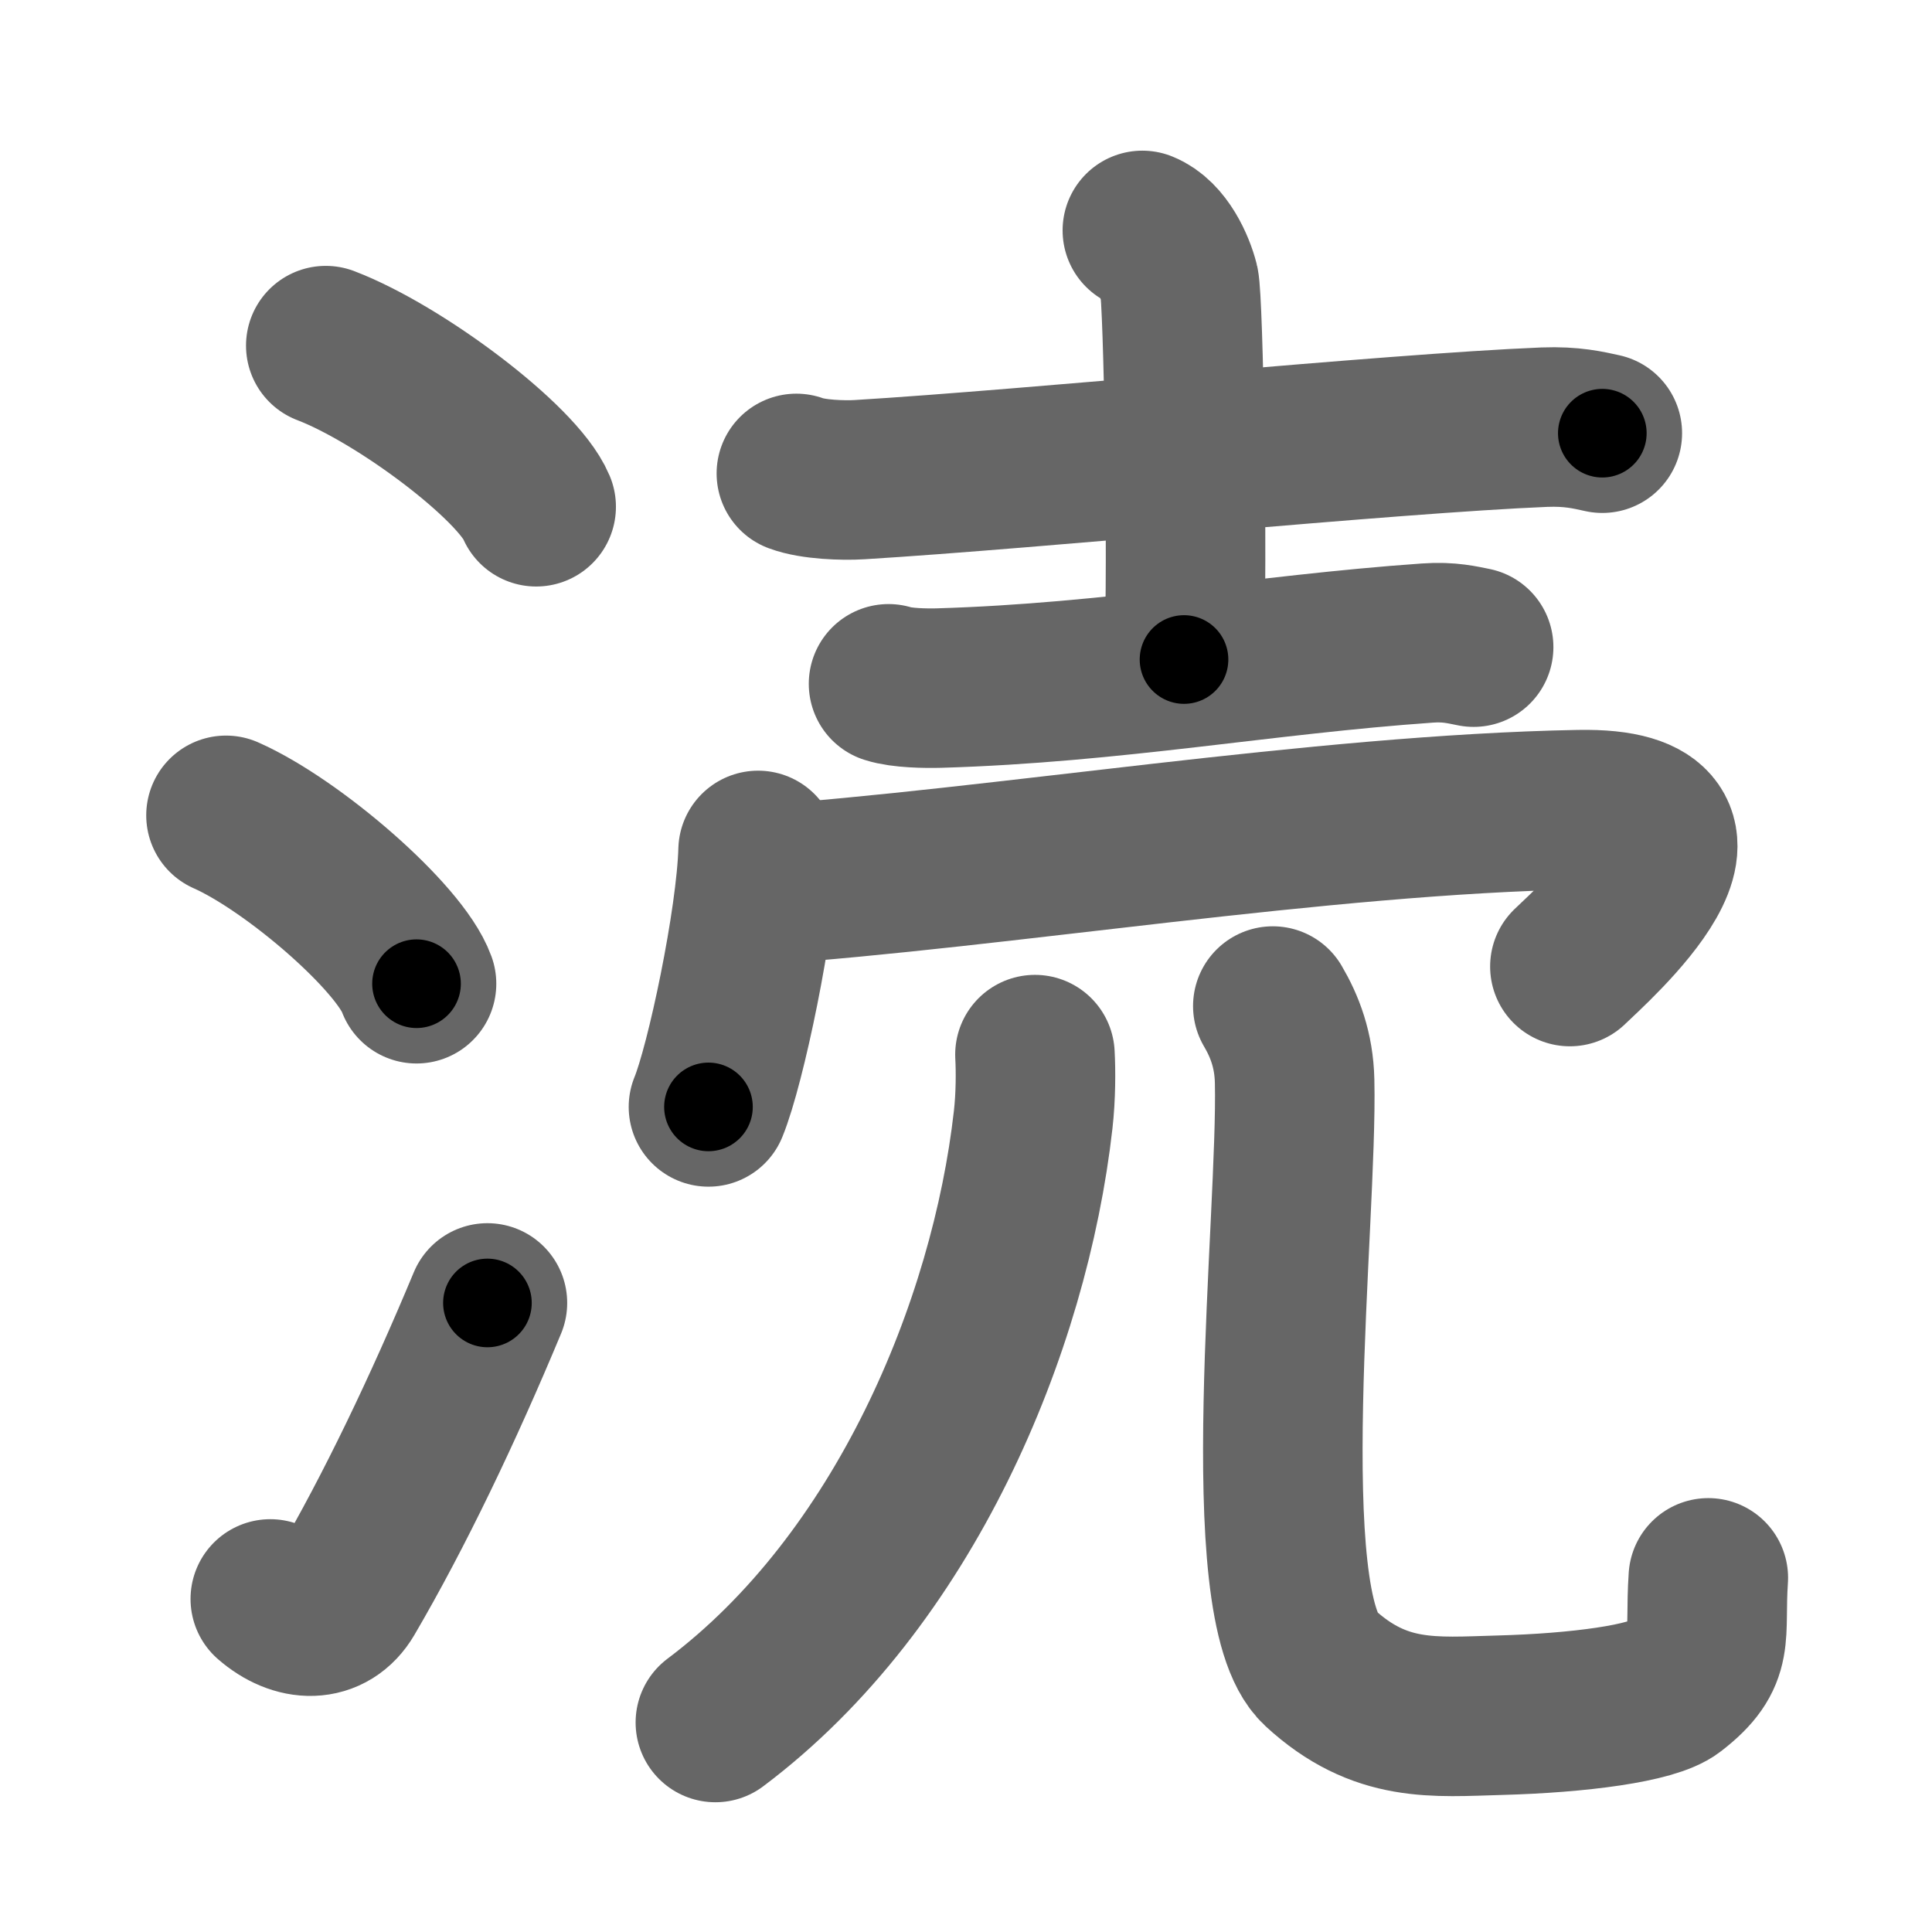 <svg xmlns="http://www.w3.org/2000/svg" width="109" height="109" viewBox="0 0 109 109" id="6d9c"><g fill="none" stroke="#666" stroke-width="9" stroke-linecap="round" stroke-linejoin="round"><g><g><path d="M18.38,19.5c4.19,1.6,10.82,6.6,11.87,9.09" /><path d="M12.75,46c3.79,1.68,9.8,6.89,10.75,9.5" /><path d="M15.25,90.21c1.5,1.31,3.31,1.36,4.25-0.25c2.75-4.7,5.5-10.45,8-16.45" /></g><g><g><path d="M44.93,26.71c0.93,0.35,2.65,0.41,3.58,0.35c9.72-0.59,30-2.61,38.62-2.96c1.56-0.06,2.49,0.17,3.27,0.34" /><path d="M64.45,13c1.15,0.46,1.85,2.06,2.08,2.97c0.23,0.91,0.5,15.53,0.27,21.24" /><path d="M50.13,38.58c0.74,0.24,2.11,0.26,2.85,0.24c9.84-0.29,18.26-1.89,27.55-2.54c1.24-0.09,1.99,0.11,2.61,0.23" /></g><g><g><path d="M42.77,47.98c-0.11,3.97-1.83,12.11-2.8,14.47" /><path d="M42.72,49.94C56.4,49,74.47,45.95,89.09,45.68c9.66-0.18,0.72,7.64-0.52,8.85" /></g><g><g><path d="M58.39,59.5c0.05,0.91,0.05,2.35-0.1,3.67C56.97,74.88,51,89.19,40.36,97.18" /></g><path d="M71.81,56.76c0.67,1.14,1.19,2.48,1.23,4.23c0.18,7.82-2.35,29.62,1.42,33.1c3.41,3.14,6.45,2.78,10.14,2.68c4.47-0.12,8.64-0.67,9.76-1.54c2.47-1.91,1.79-2.87,2.02-6.21" /></g></g></g></g></g><g fill="none" stroke="#000" stroke-width="5" stroke-linecap="round" stroke-linejoin="round"><g><g><path d="M18.38,19.5c4.19,1.6,10.82,6.6,11.87,9.09" stroke-dasharray="15.16" stroke-dashoffset="15.16"><animate id="0" attributeName="stroke-dashoffset" values="15.16;0" dur="0.15s" fill="freeze" begin="0s;6d9c.click" /></path><path d="M12.75,46c3.79,1.68,9.8,6.89,10.75,9.5" stroke-dasharray="14.55" stroke-dashoffset="14.55"><animate attributeName="stroke-dashoffset" values="14.55" fill="freeze" begin="6d9c.click" /><animate id="1" attributeName="stroke-dashoffset" values="14.55;0" dur="0.15s" fill="freeze" begin="0.end" /></path><path d="M15.25,90.21c1.5,1.31,3.31,1.36,4.25-0.25c2.75-4.7,5.5-10.45,8-16.45" stroke-dasharray="23.27" stroke-dashoffset="23.27"><animate attributeName="stroke-dashoffset" values="23.27" fill="freeze" begin="6d9c.click" /><animate id="2" attributeName="stroke-dashoffset" values="23.27;0" dur="0.23s" fill="freeze" begin="1.end" /></path></g><g><g><path d="M44.93,26.71c0.93,0.35,2.65,0.41,3.58,0.35c9.72-0.59,30-2.61,38.62-2.96c1.56-0.06,2.49,0.17,3.27,0.34" stroke-dasharray="45.65" stroke-dashoffset="45.65"><animate attributeName="stroke-dashoffset" values="45.65" fill="freeze" begin="6d9c.click" /><animate id="3" attributeName="stroke-dashoffset" values="45.65;0" dur="0.46s" fill="freeze" begin="2.end" /></path><path d="M64.45,13c1.15,0.46,1.85,2.06,2.08,2.97c0.23,0.91,0.5,15.53,0.27,21.24" stroke-dasharray="24.99" stroke-dashoffset="24.99"><animate attributeName="stroke-dashoffset" values="24.99" fill="freeze" begin="6d9c.click" /><animate id="4" attributeName="stroke-dashoffset" values="24.99;0" dur="0.25s" fill="freeze" begin="3.end" /></path><path d="M50.13,38.58c0.74,0.24,2.11,0.26,2.85,0.24c9.84-0.29,18.26-1.89,27.55-2.54c1.24-0.09,1.99,0.11,2.61,0.23" stroke-dasharray="33.18" stroke-dashoffset="33.18"><animate attributeName="stroke-dashoffset" values="33.18" fill="freeze" begin="6d9c.click" /><animate id="5" attributeName="stroke-dashoffset" values="33.18;0" dur="0.33s" fill="freeze" begin="4.end" /></path></g><g><g><path d="M42.77,47.98c-0.11,3.97-1.83,12.11-2.8,14.47" stroke-dasharray="14.78" stroke-dashoffset="14.78"><animate attributeName="stroke-dashoffset" values="14.78" fill="freeze" begin="6d9c.click" /><animate id="6" attributeName="stroke-dashoffset" values="14.78;0" dur="0.15s" fill="freeze" begin="5.end" /></path><path d="M42.72,49.94C56.4,49,74.47,45.95,89.09,45.68c9.66-0.18,0.72,7.64-0.52,8.85" stroke-dasharray="60.6" stroke-dashoffset="60.6"><animate attributeName="stroke-dashoffset" values="60.6" fill="freeze" begin="6d9c.click" /><animate id="7" attributeName="stroke-dashoffset" values="60.6;0" dur="0.46s" fill="freeze" begin="6.end" /></path></g><g><g><path d="M58.39,59.5c0.05,0.91,0.05,2.35-0.1,3.67C56.97,74.88,51,89.19,40.36,97.18" stroke-dasharray="43.12" stroke-dashoffset="43.12"><animate attributeName="stroke-dashoffset" values="43.12" fill="freeze" begin="6d9c.click" /><animate id="8" attributeName="stroke-dashoffset" values="43.12;0" dur="0.43s" fill="freeze" begin="7.end" /></path></g><path d="M71.81,56.76c0.67,1.14,1.19,2.48,1.23,4.23c0.18,7.82-2.35,29.62,1.42,33.1c3.41,3.14,6.45,2.78,10.14,2.68c4.47-0.12,8.64-0.67,9.76-1.54c2.47-1.91,1.79-2.87,2.02-6.21" stroke-dasharray="65.67" stroke-dashoffset="65.67"><animate attributeName="stroke-dashoffset" values="65.67" fill="freeze" begin="6d9c.click" /><animate id="9" attributeName="stroke-dashoffset" values="65.67;0" dur="0.49s" fill="freeze" begin="8.end" /></path></g></g></g></g></g></svg>